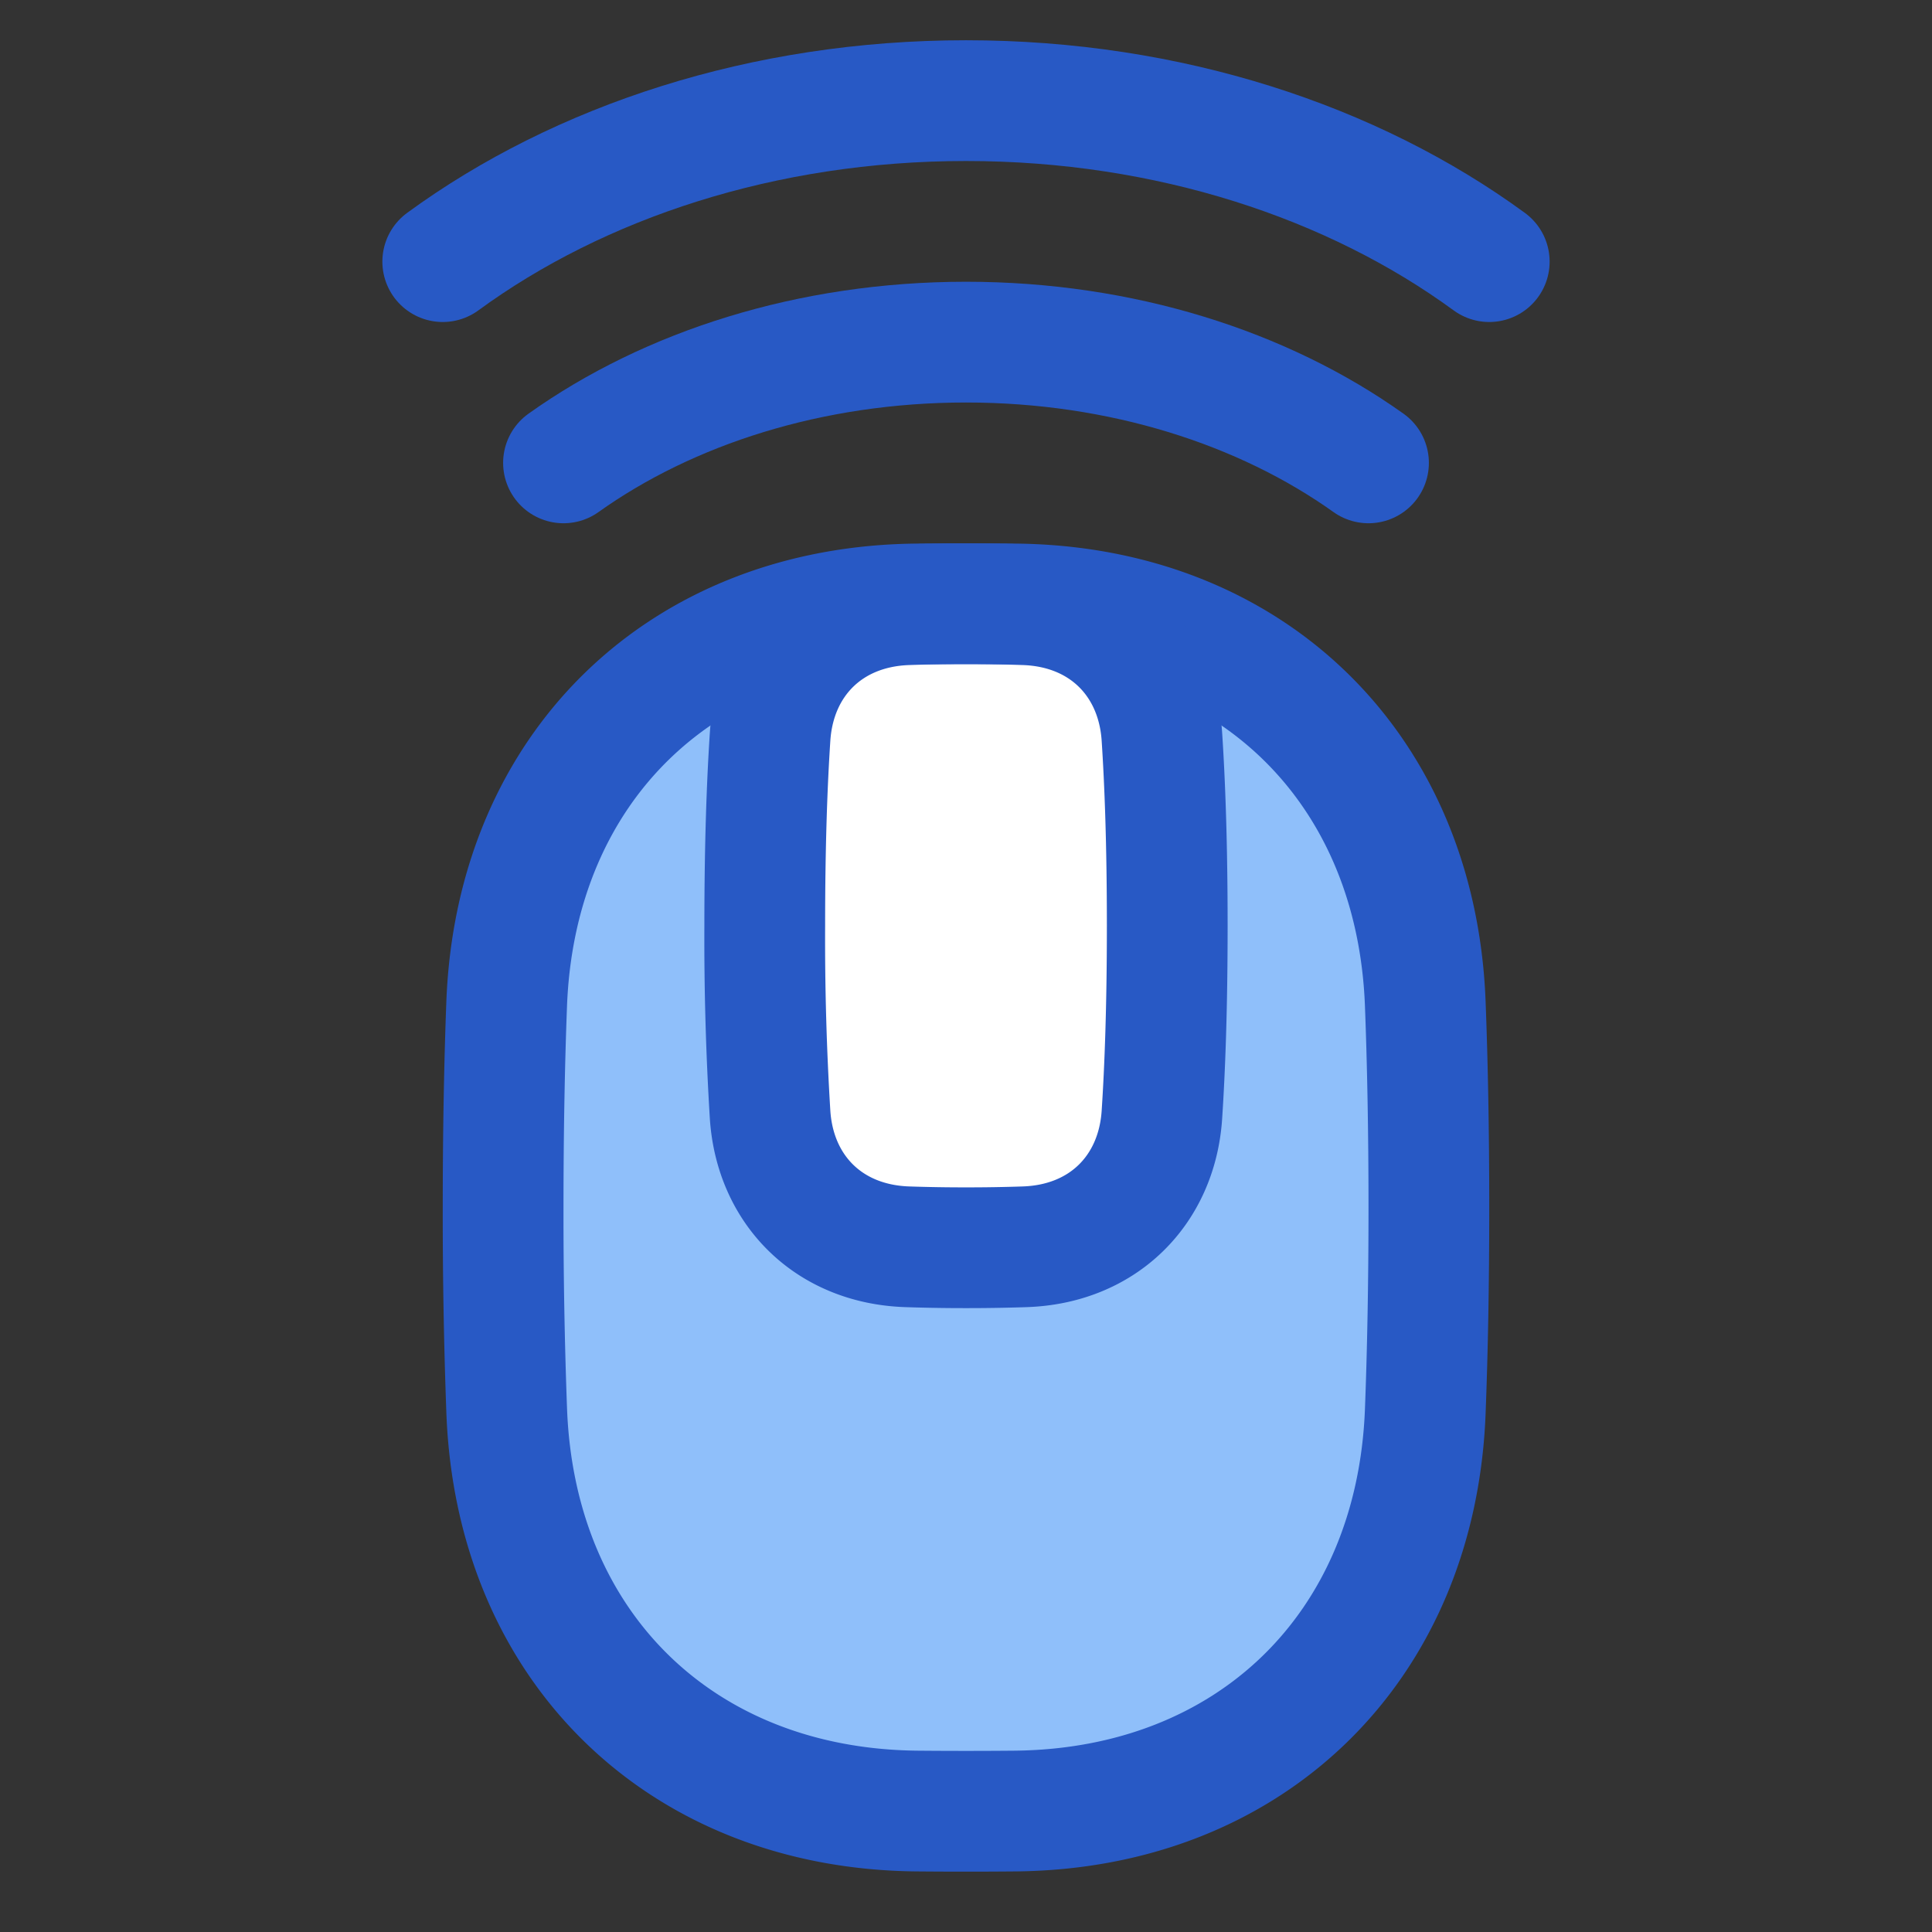 <svg xmlns="http://www.w3.org/2000/svg" fill="none" viewBox="0 0 48 48" id="Mouse-Wireless-1--Streamline-Plump">
  <rect x="0" y="0" width="48" height="48" fill="#333333" stroke="none"/>
  <desc>
    Mouse Wireless 1 Streamline Icon: https://streamlinehq.com
  </desc>
  <g id="mouse-wireless-1--remote-wireless-device-electronics-mouse-computer">
    <path id="Rectangle 58" fill="#8fbffa" d="M25.21 15.005c5.824 0.052 9.979 4.037 10.201 9.942 0.056 1.464 0.089 3.14 0.089 5.053 0 1.913 -0.033 3.59 -0.089 5.053 -0.222 5.905 -4.377 9.89 -10.2 9.942a134.159 134.159 0 0 1 -2.421 0c-5.824 -0.052 -9.979 -4.037 -10.201 -9.942A132.66 132.66 0 0 1 12.5 30c0 -1.913 0.033 -3.59 0.088 -5.053 0.223 -5.905 4.378 -9.89 10.202 -9.942a134.159 134.159 0 0 1 2.42 0Z" stroke-width="3"></path>
    <path id="Rectangle 57" fill="#ffffff" d="M25.464 15.024c1.946 0.067 3.278 1.411 3.403 3.277 0.075 1.135 0.133 2.665 0.133 4.699s-0.058 3.564 -0.133 4.699c-0.125 1.866 -1.457 3.21 -3.403 3.277A42.3 42.3 0 0 1 24 31a42.3 42.3 0 0 1 -1.464 -0.024c-1.946 -0.067 -3.278 -1.411 -3.403 -3.277A71.187 71.187 0 0 1 19 23c0 -2.034 0.058 -3.564 0.133 -4.699 0.125 -1.866 1.457 -3.21 3.403 -3.277A42.3 42.3 0 0 1 24 15a42.3 42.3 0 0 1 1.464 0.024Z" stroke-width="3"></path>
    <path id="Ellipse 1120" stroke="#2859c5" stroke-linecap="round" stroke-linejoin="round" d="M11 6.5c3.392 -2.48 7.967 -4 13 -4s9.608 1.52 13 4" stroke-width="3"></path>
    <path id="Ellipse 1121" stroke="#2859c5" stroke-linecap="round" stroke-linejoin="round" d="M14 11.5c2.61 -1.86 6.128 -3 10 -3s7.39 1.14 10 3" stroke-width="3"></path>
    <path id="Rectangle 59" stroke="#2859c5" stroke-linecap="round" stroke-linejoin="round" d="M25.21 15.005c5.824 0.052 9.979 4.037 10.201 9.942 0.056 1.464 0.089 3.14 0.089 5.053 0 1.913 -0.033 3.59 -0.089 5.053 -0.222 5.905 -4.377 9.89 -10.2 9.942a134.159 134.159 0 0 1 -2.421 0c-5.824 -0.052 -9.979 -4.037 -10.201 -9.942A132.66 132.66 0 0 1 12.5 30c0 -1.913 0.033 -3.59 0.088 -5.053 0.223 -5.905 4.378 -9.89 10.202 -9.942a134.159 134.159 0 0 1 2.42 0Z" stroke-width="3"></path>
    <path id="Rectangle 60" stroke="#2859c5" stroke-linecap="round" stroke-linejoin="round" d="M25.464 15.024c1.946 0.067 3.278 1.411 3.403 3.277 0.075 1.135 0.133 2.665 0.133 4.699s-0.058 3.564 -0.133 4.699c-0.125 1.866 -1.457 3.21 -3.403 3.277A42.3 42.3 0 0 1 24 31a42.3 42.3 0 0 1 -1.464 -0.024c-1.946 -0.067 -3.278 -1.411 -3.403 -3.277A71.187 71.187 0 0 1 19 23c0 -2.034 0.058 -3.564 0.133 -4.699 0.125 -1.866 1.457 -3.21 3.403 -3.277A42.3 42.3 0 0 1 24 15a42.3 42.3 0 0 1 1.464 0.024Z" stroke-width="3"></path>
  </g>
</svg>